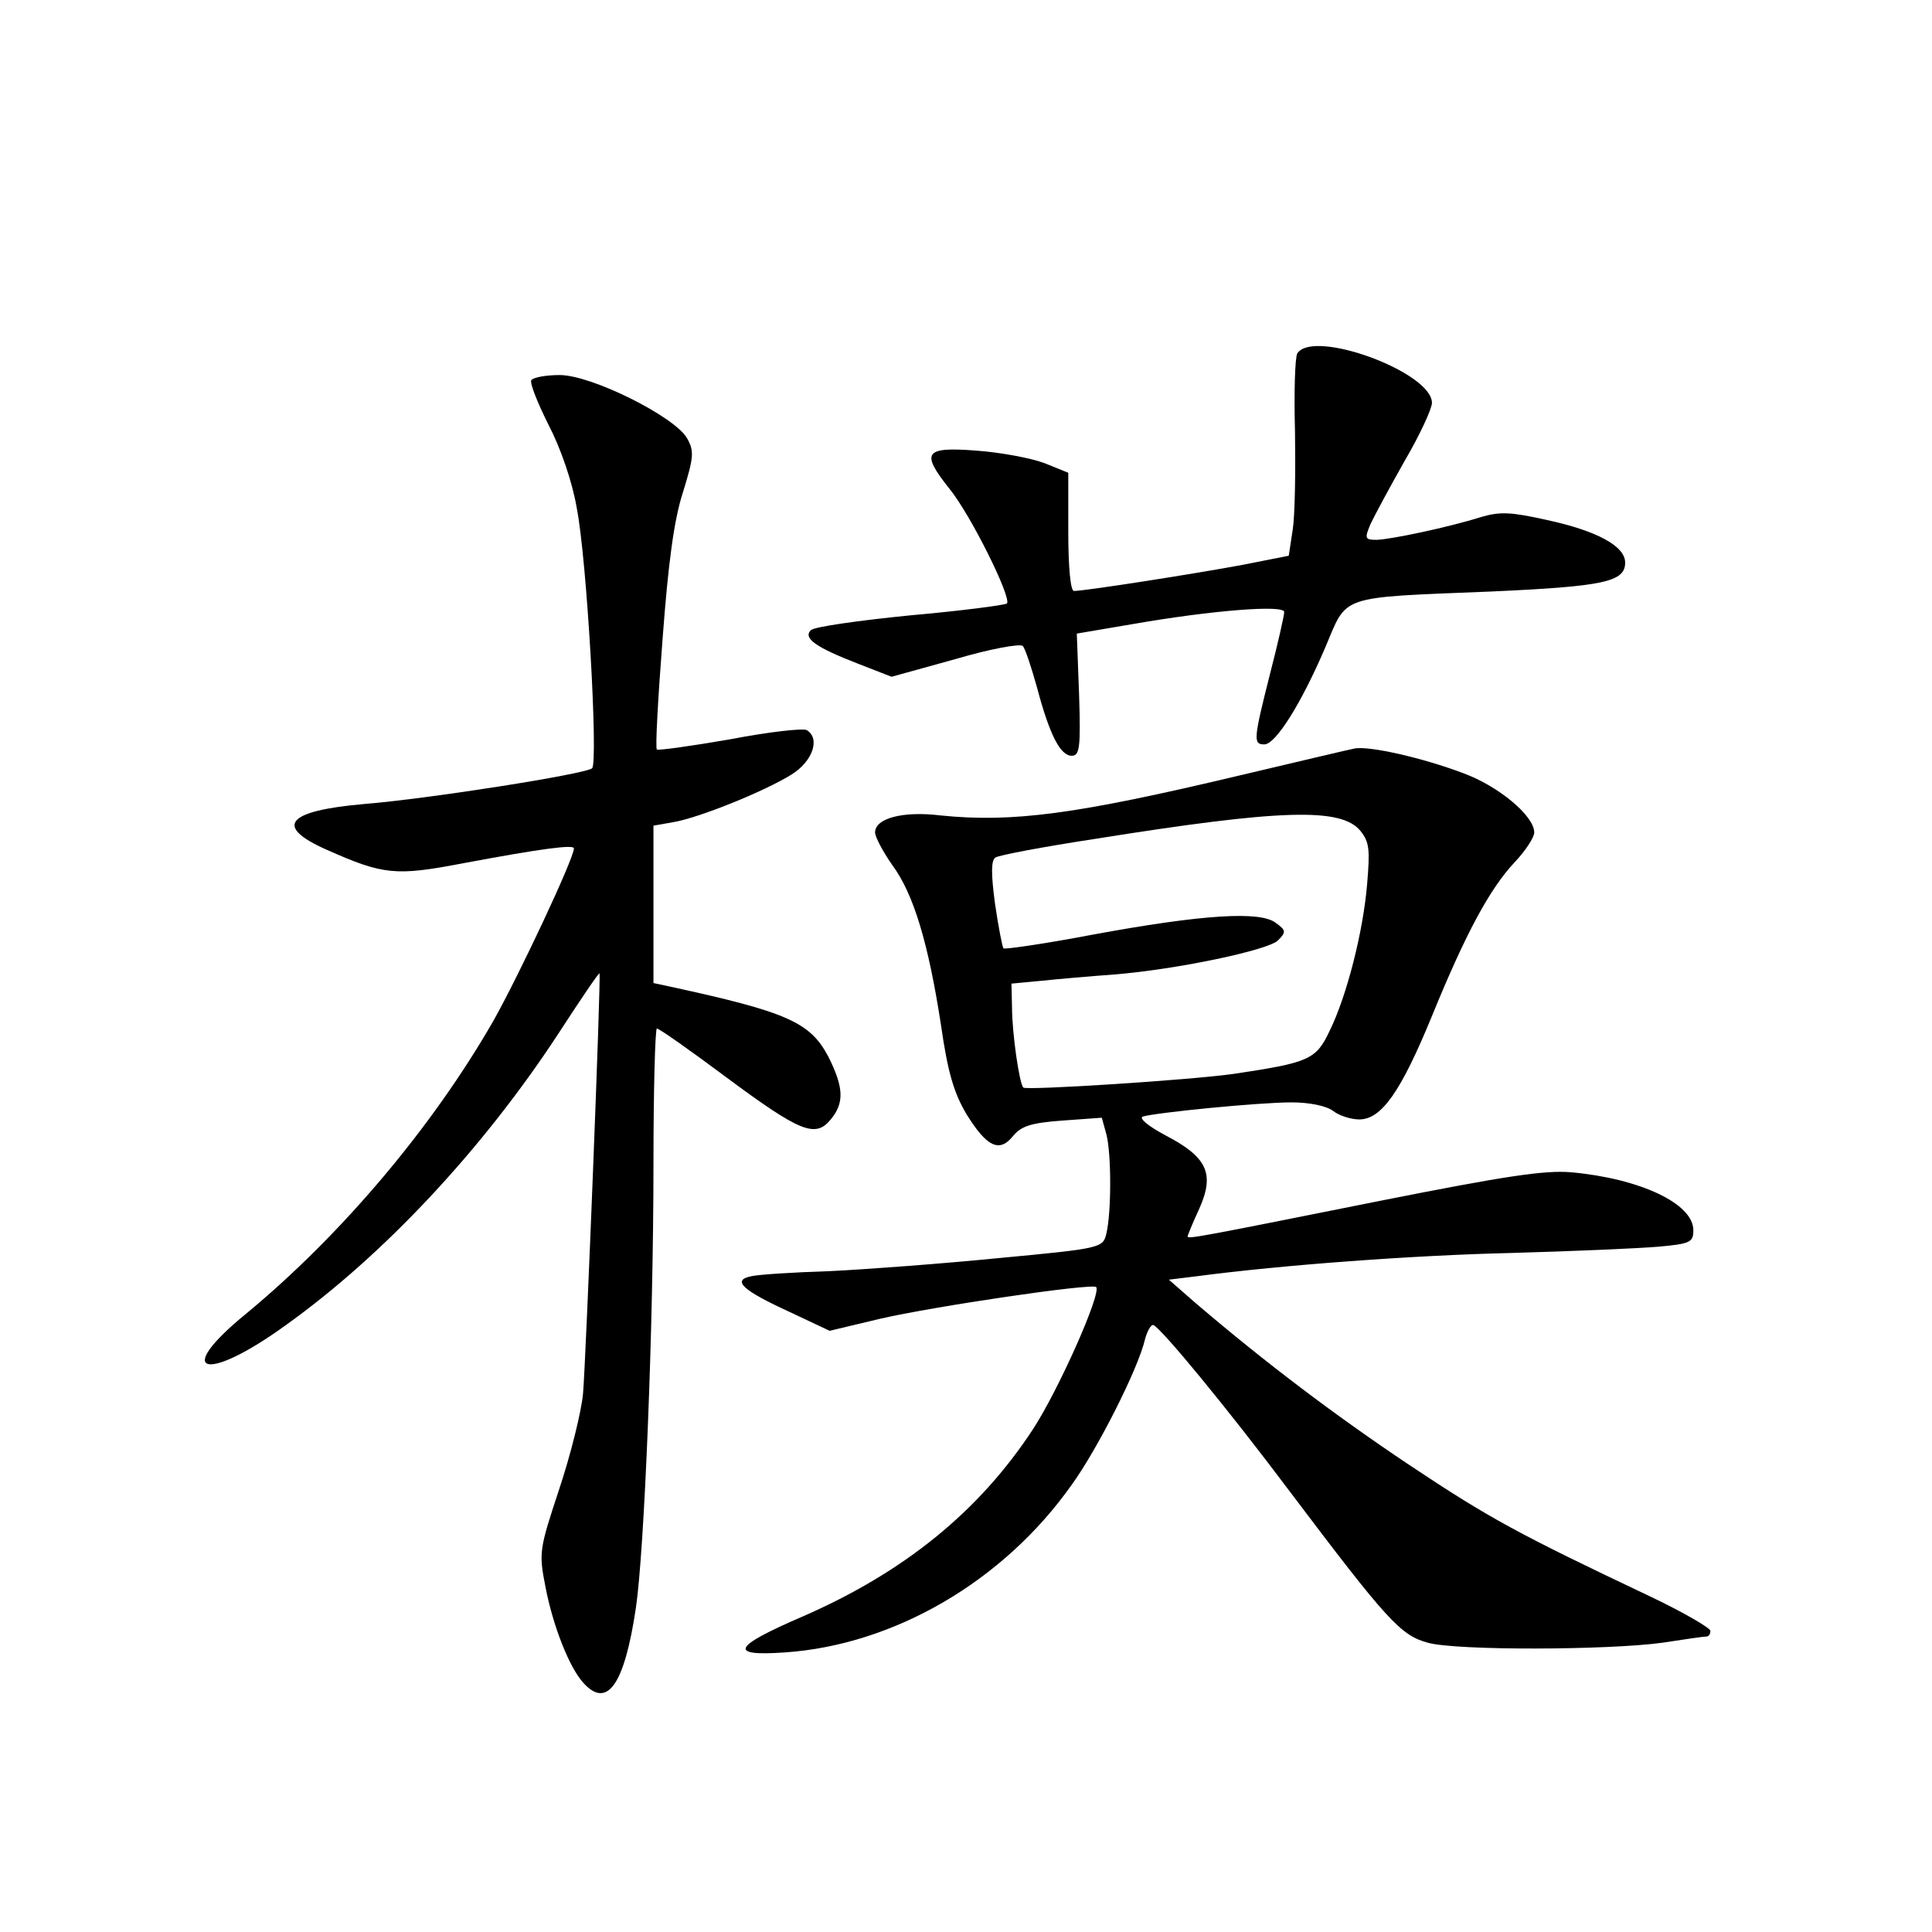 <?xml version="1.0" standalone="no"?>
<!DOCTYPE svg PUBLIC "-//W3C//DTD SVG 20010904//EN"
 "http://www.w3.org/TR/2001/REC-SVG-20010904/DTD/svg10.dtd">
<svg version="1.0" xmlns="http://www.w3.org/2000/svg"
 width="340pt" height="340pt" viewBox="0 0 340 340"
 preserveAspectRatio="xMidYMid meet">
<g transform="translate(0,340) scale(0.1,-0.1)"
fill="#000000" stroke="none">
<path d="M2283 2778 c-4 -7 -6 -69 -4 -138 1 -69 0 -146 -4 -172 l-7 -46 -81
-16 c-80 -15 -277 -46 -297 -46 -6 0 -10 41 -10 104 l0 104 -42 17 c-24 9 -78
19 -120 22 -91 7 -98 -3 -48 -66 38 -46 111 -194 102 -203 -4 -3 -81 -13 -171
-21 -90 -9 -168 -20 -174 -26 -14 -14 8 -30 83 -59 l59 -23 112 31 c61 18 115
28 119 23 4 -4 15 -37 25 -73 22 -83 41 -120 61 -120 14 0 16 14 13 108 l-4
107 100 17 c138 24 265 34 265 21 0 -6 -11 -55 -25 -109 -29 -115 -30 -124
-10 -124 20 0 65 72 107 170 40 94 20 88 291 99 200 9 237 17 237 51 0 29 -50
56 -138 75 -63 14 -82 15 -116 5 -57 -18 -157 -39 -183 -40 -21 0 -22 2 -11
28 7 15 34 65 60 111 27 46 48 92 48 102 0 54 -209 131 -237 87z"/>
<path d="M935 2731 c-3 -5 11 -40 30 -78 21 -40 42 -100 50 -147 18 -92 38
-447 27 -458 -10 -10 -289 -54 -402 -63 -136 -12 -158 -39 -66 -80 101 -45
122 -47 242 -24 139 26 194 33 194 26 0 -18 -98 -226 -142 -304 -108 -188
-268 -377 -435 -515 -130 -106 -72 -123 70 -20 172 123 346 309 479 512 39 60
72 109 73 107 3 -4 -24 -684 -29 -740 -3 -32 -22 -108 -42 -168 -35 -106 -36
-111 -24 -172 13 -68 42 -142 67 -169 42 -46 72 -2 92 132 15 101 31 492 31
783 0 130 3 237 6 237 4 0 58 -38 121 -85 132 -98 158 -108 185 -75 24 29 23
56 -4 110 -32 61 -72 79 -280 124 l-28 6 0 139 0 138 34 6 c44 7 161 54 209
84 37 23 51 63 27 78 -6 4 -67 -3 -135 -16 -69 -12 -127 -20 -129 -18 -3 2 2
90 10 194 10 134 20 210 36 259 19 62 20 72 7 95 -22 38 -168 111 -224 111
-24 0 -46 -4 -50 -9z"/>
<path d="M2385 2083 c-11 -2 -103 -24 -205 -48 -286 -68 -398 -83 -525 -70
-66 8 -115 -5 -115 -30 0 -8 14 -34 30 -57 38 -51 64 -139 86 -282 12 -84 23
-120 45 -157 36 -58 58 -68 82 -38 14 17 31 23 87 27 l69 5 8 -29 c9 -34 9
-138 0 -175 -6 -25 -8 -26 -189 -43 -101 -10 -235 -20 -298 -23 -63 -2 -126
-6 -138 -9 -35 -7 -15 -25 68 -63 l70 -33 88 21 c95 22 373 63 381 56 10 -10
-66 -181 -111 -250 -95 -145 -227 -252 -406 -330 -123 -53 -131 -70 -31 -63
192 13 385 125 505 295 45 62 117 204 129 256 4 15 11 27 15 25 14 -6 129
-145 240 -293 172 -228 195 -253 243 -266 51 -14 316 -13 412 0 39 6 73 11 78
11 4 0 7 4 7 10 0 5 -48 33 -107 61 -230 109 -282 137 -423 231 -133 89 -253
180 -375 284 l-48 42 49 6 c151 20 383 37 554 41 107 3 223 8 258 11 57 5 62
8 62 29 0 47 -94 91 -215 102 -47 4 -118 -7 -335 -50 -315 -63 -340 -68 -340
-63 0 2 9 24 21 50 27 61 13 90 -60 128 -30 16 -47 30 -40 33 23 7 204 25 262
25 31 0 61 -6 73 -15 10 -8 31 -15 46 -15 39 0 73 48 128 182 60 147 102 224
145 270 19 20 35 44 35 53 0 29 -62 81 -124 104 -74 28 -165 48 -191 44z m9
-145 c16 -20 17 -33 12 -93 -7 -85 -36 -198 -66 -259 -24 -51 -36 -56 -170
-76 -79 -11 -362 -29 -369 -24 -7 6 -20 96 -20 141 l-1 42 53 5 c28 3 86 8
127 11 112 9 272 43 289 60 15 15 14 18 -4 31 -27 21 -128 15 -323 -21 -84
-16 -154 -26 -156 -24 -2 2 -9 38 -15 79 -7 53 -7 76 1 81 6 4 85 19 177 33
326 52 431 55 465 14z"/>
</g>
</svg>
